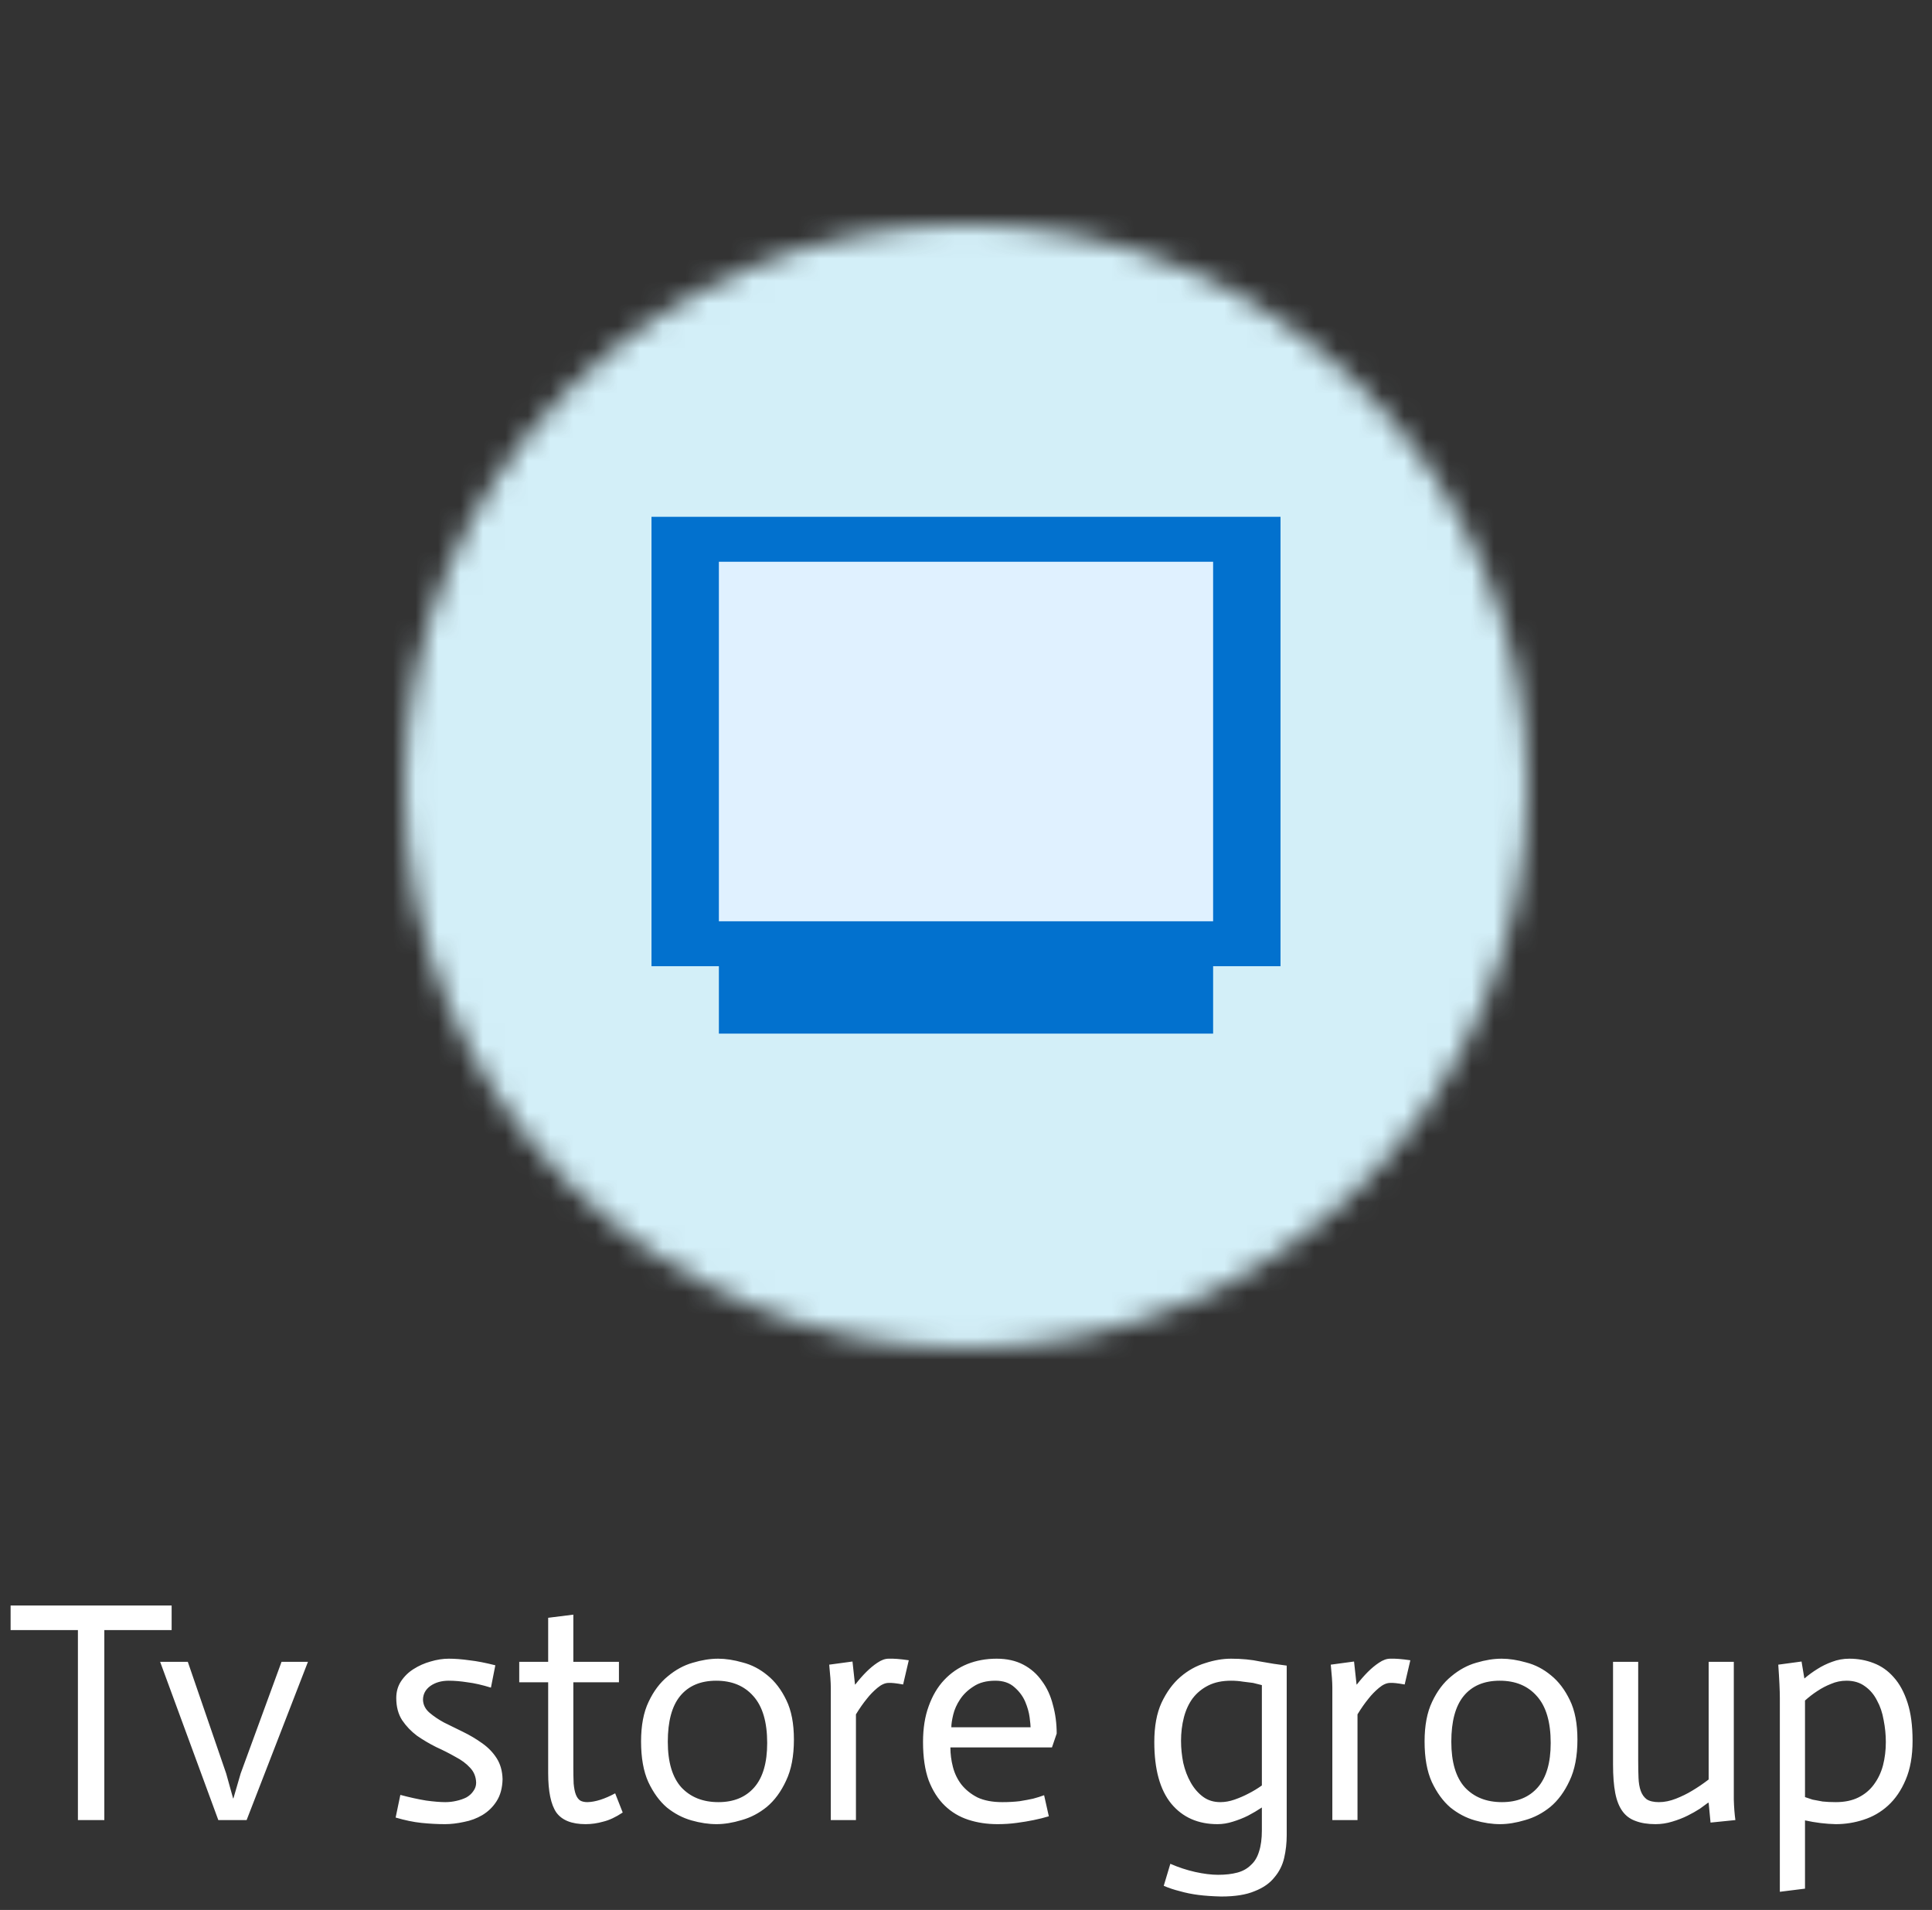 <svg width="86" height="85" viewBox="0 0 86 85" fill="none" xmlns="http://www.w3.org/2000/svg">
<rect x="0" y="0" width="86" height="85" fill="#333333" stroke="none"/>
<path d="M3.468 72.544H0.472V71.452H7.64V72.544H4.644V81H3.468V72.544ZM7.128 73.958H8.36L10.068 78.928L10.376 80.034H10.39L10.712 78.928L12.532 73.958H13.708L10.978 81H9.718L7.128 73.958ZM21.853 75.106C21.461 74.985 21.111 74.905 20.803 74.868C20.504 74.821 20.229 74.798 19.977 74.798C19.65 74.798 19.375 74.877 19.151 75.036C18.936 75.195 18.829 75.4 18.829 75.652C18.838 75.876 18.936 76.067 19.123 76.226C19.31 76.385 19.524 76.529 19.767 76.66C20.019 76.781 20.294 76.917 20.593 77.066C20.901 77.215 21.186 77.383 21.447 77.57C21.718 77.757 21.937 77.981 22.105 78.242C22.273 78.503 22.362 78.816 22.371 79.18C22.362 79.572 22.273 79.899 22.105 80.16C21.946 80.412 21.736 80.617 21.475 80.776C21.223 80.925 20.948 81.028 20.649 81.084C20.35 81.149 20.07 81.182 19.809 81.182C19.473 81.182 19.123 81.163 18.759 81.126C18.404 81.089 18.022 81.009 17.611 80.888L17.821 79.88C18.241 79.992 18.624 80.076 18.969 80.132C19.314 80.179 19.599 80.202 19.823 80.202C19.991 80.202 20.154 80.183 20.313 80.146C20.481 80.109 20.63 80.057 20.761 79.992C20.892 79.917 20.994 79.824 21.069 79.712C21.153 79.6 21.195 79.474 21.195 79.334C21.186 79.073 21.097 78.853 20.929 78.676C20.761 78.489 20.542 78.326 20.271 78.186C20.01 78.037 19.725 77.892 19.417 77.752C19.118 77.603 18.834 77.435 18.563 77.248C18.302 77.052 18.082 76.823 17.905 76.562C17.728 76.291 17.639 75.96 17.639 75.568C17.639 75.288 17.709 75.041 17.849 74.826C17.998 74.602 18.185 74.42 18.409 74.28C18.642 74.131 18.894 74.019 19.165 73.944C19.445 73.86 19.716 73.818 19.977 73.818C20.248 73.818 20.551 73.841 20.887 73.888C21.223 73.925 21.61 74 22.049 74.112L21.853 75.106ZM25.521 71.858V73.958H27.551V74.868H25.521V78.606C25.521 78.914 25.526 79.171 25.535 79.376C25.554 79.581 25.586 79.745 25.633 79.866C25.68 79.987 25.745 80.076 25.829 80.132C25.913 80.179 26.02 80.202 26.151 80.202C26.506 80.193 26.916 80.062 27.383 79.81L27.719 80.664C27.411 80.869 27.122 81.005 26.851 81.07C26.59 81.145 26.328 81.182 26.067 81.182C25.451 81.182 25.017 81.009 24.765 80.664C24.522 80.309 24.401 79.726 24.401 78.914V74.868H23.113V73.958H24.401V71.998L25.521 71.858ZM29.726 77.514C29.726 78.419 29.927 79.096 30.328 79.544C30.739 79.983 31.289 80.202 31.98 80.202C32.661 80.202 33.193 79.983 33.576 79.544C33.959 79.105 34.15 78.447 34.15 77.57C34.15 76.637 33.945 75.941 33.534 75.484C33.133 75.027 32.582 74.798 31.882 74.798C31.182 74.798 30.645 75.027 30.272 75.484C29.908 75.932 29.726 76.609 29.726 77.514ZM28.536 77.5C28.536 76.791 28.648 76.203 28.872 75.736C29.096 75.26 29.381 74.882 29.726 74.602C30.071 74.313 30.44 74.112 30.832 74C31.233 73.879 31.611 73.818 31.966 73.818C32.302 73.818 32.666 73.874 33.058 73.986C33.459 74.089 33.828 74.28 34.164 74.56C34.5 74.831 34.78 75.199 35.004 75.666C35.228 76.123 35.34 76.707 35.34 77.416C35.34 78.153 35.223 78.765 34.99 79.25C34.766 79.735 34.481 80.123 34.136 80.412C33.791 80.692 33.417 80.888 33.016 81C32.615 81.121 32.241 81.182 31.896 81.182C31.541 81.182 31.168 81.126 30.776 81.014C30.384 80.902 30.02 80.711 29.684 80.44C29.357 80.16 29.082 79.782 28.858 79.306C28.643 78.83 28.536 78.228 28.536 77.5ZM36.981 75.092C36.981 74.877 36.958 74.541 36.911 74.084L37.947 73.944L38.059 74.966H38.073C38.241 74.751 38.404 74.565 38.563 74.406C38.722 74.247 38.885 74.112 39.053 74C39.23 73.879 39.398 73.818 39.557 73.818C39.772 73.809 40.07 73.832 40.453 73.888L40.201 74.966C39.893 74.91 39.678 74.887 39.557 74.896C39.398 74.896 39.23 74.971 39.053 75.12C38.876 75.269 38.722 75.428 38.591 75.596C38.423 75.801 38.26 76.035 38.101 76.296V81H36.981V75.092ZM46.687 80.832C46.472 80.897 46.248 80.953 46.015 81C45.791 81.047 45.539 81.089 45.259 81.126C44.988 81.163 44.703 81.182 44.405 81.182C43.938 81.182 43.504 81.117 43.103 80.986C42.701 80.855 42.351 80.645 42.053 80.356C41.754 80.067 41.516 79.693 41.339 79.236C41.171 78.769 41.087 78.2 41.087 77.528C41.087 76.921 41.171 76.389 41.339 75.932C41.507 75.465 41.735 75.078 42.025 74.77C42.323 74.453 42.669 74.215 43.061 74.056C43.462 73.897 43.896 73.818 44.363 73.818C44.82 73.818 45.217 73.907 45.553 74.084C45.889 74.261 46.164 74.504 46.379 74.812C46.603 75.111 46.766 75.465 46.869 75.876C46.981 76.277 47.037 76.702 47.037 77.15L46.827 77.766H42.305C42.305 78.055 42.342 78.345 42.417 78.634C42.491 78.923 42.617 79.185 42.795 79.418C42.981 79.651 43.219 79.843 43.509 79.992C43.807 80.132 44.176 80.202 44.615 80.202C44.895 80.202 45.151 80.188 45.385 80.16C45.618 80.123 45.819 80.085 45.987 80.048C46.164 80.001 46.327 79.95 46.477 79.894L46.687 80.832ZM45.875 76.87C45.875 76.805 45.861 76.66 45.833 76.436C45.805 76.212 45.739 75.979 45.637 75.736C45.534 75.493 45.375 75.279 45.161 75.092C44.946 74.896 44.661 74.798 44.307 74.798C43.915 74.798 43.593 74.882 43.341 75.05C43.089 75.209 42.888 75.4 42.739 75.624C42.589 75.848 42.487 76.077 42.431 76.31C42.375 76.543 42.347 76.73 42.347 76.87H45.875ZM57.276 81.672C57.276 82.017 57.239 82.353 57.164 82.68C57.089 83.007 56.945 83.296 56.73 83.548C56.525 83.809 56.231 84.015 55.848 84.164C55.475 84.323 54.98 84.402 54.364 84.402C53.972 84.393 53.631 84.369 53.342 84.332C53.053 84.295 52.777 84.239 52.516 84.164C52.255 84.099 52.017 84.019 51.802 83.926L52.096 82.946C52.46 83.105 52.829 83.226 53.202 83.31C53.585 83.394 53.925 83.436 54.224 83.436C54.551 83.436 54.835 83.403 55.078 83.338C55.321 83.273 55.521 83.161 55.68 83.002C55.848 82.853 55.969 82.652 56.044 82.4C56.128 82.148 56.17 81.835 56.17 81.462V80.44C55.974 80.571 55.769 80.692 55.554 80.804C55.349 80.907 55.125 80.995 54.882 81.07C54.649 81.145 54.42 81.182 54.196 81.182C53.328 81.182 52.642 80.879 52.138 80.272C51.634 79.656 51.382 78.741 51.382 77.528C51.382 76.828 51.489 76.245 51.704 75.778C51.928 75.302 52.208 74.919 52.544 74.63C52.88 74.341 53.249 74.135 53.65 74.014C54.051 73.883 54.434 73.818 54.798 73.818C55.274 73.818 55.708 73.86 56.1 73.944C56.501 74.019 56.893 74.079 57.276 74.126V81.672ZM54.322 80.202C54.527 80.202 54.737 80.165 54.952 80.09C55.167 80.015 55.372 79.927 55.568 79.824C55.773 79.721 55.974 79.6 56.17 79.46V74.994C56.058 74.966 55.927 74.933 55.778 74.896C55.647 74.877 55.498 74.859 55.33 74.84C55.162 74.812 54.985 74.798 54.798 74.798C54.406 74.798 54.07 74.868 53.79 75.008C53.51 75.148 53.277 75.339 53.09 75.582C52.913 75.825 52.782 76.109 52.698 76.436C52.614 76.763 52.572 77.108 52.572 77.472C52.572 77.799 52.605 78.125 52.67 78.452C52.745 78.779 52.857 79.073 53.006 79.334C53.155 79.595 53.337 79.805 53.552 79.964C53.767 80.123 54.023 80.202 54.322 80.202ZM59.307 75.092C59.307 74.877 59.284 74.541 59.237 74.084L60.273 73.944L60.385 74.966H60.399C60.567 74.751 60.73 74.565 60.889 74.406C61.048 74.247 61.211 74.112 61.379 74C61.556 73.879 61.724 73.818 61.883 73.818C62.098 73.809 62.397 73.832 62.779 73.888L62.527 74.966C62.219 74.91 62.005 74.887 61.883 74.896C61.724 74.896 61.556 74.971 61.379 75.12C61.202 75.269 61.048 75.428 60.917 75.596C60.749 75.801 60.586 76.035 60.427 76.296V81H59.307V75.092ZM64.603 77.514C64.603 78.419 64.803 79.096 65.205 79.544C65.615 79.983 66.166 80.202 66.857 80.202C67.538 80.202 68.07 79.983 68.453 79.544C68.835 79.105 69.027 78.447 69.027 77.57C69.027 76.637 68.822 75.941 68.411 75.484C68.01 75.027 67.459 74.798 66.759 74.798C66.059 74.798 65.522 75.027 65.149 75.484C64.785 75.932 64.603 76.609 64.603 77.514ZM63.413 77.5C63.413 76.791 63.525 76.203 63.749 75.736C63.973 75.26 64.257 74.882 64.603 74.602C64.948 74.313 65.317 74.112 65.709 74C66.11 73.879 66.488 73.818 66.843 73.818C67.179 73.818 67.543 73.874 67.935 73.986C68.336 74.089 68.705 74.28 69.041 74.56C69.377 74.831 69.657 75.199 69.881 75.666C70.105 76.123 70.217 76.707 70.217 77.416C70.217 78.153 70.1 78.765 69.867 79.25C69.643 79.735 69.358 80.123 69.013 80.412C68.668 80.692 68.294 80.888 67.893 81C67.492 81.121 67.118 81.182 66.773 81.182C66.418 81.182 66.045 81.126 65.653 81.014C65.261 80.902 64.897 80.711 64.561 80.44C64.234 80.16 63.959 79.782 63.735 79.306C63.52 78.83 63.413 78.228 63.413 77.5ZM76.058 80.23H76.03C75.946 80.295 75.825 80.384 75.666 80.496C75.507 80.599 75.325 80.701 75.12 80.804C74.915 80.907 74.686 80.995 74.434 81.07C74.191 81.145 73.944 81.182 73.692 81.182C73.347 81.182 73.053 81.135 72.81 81.042C72.567 80.958 72.371 80.813 72.222 80.608C72.073 80.403 71.965 80.132 71.9 79.796C71.835 79.46 71.802 79.04 71.802 78.536V73.958H72.922V78.368C72.922 78.648 72.927 78.9 72.936 79.124C72.945 79.348 72.978 79.539 73.034 79.698C73.09 79.857 73.179 79.983 73.3 80.076C73.431 80.16 73.613 80.202 73.846 80.202C74.089 80.202 74.341 80.151 74.602 80.048C74.863 79.945 75.101 79.829 75.316 79.698C75.568 79.549 75.815 79.381 76.058 79.194V73.958H77.178V80.09C77.187 80.426 77.211 80.729 77.248 81L76.142 81.112L76.058 80.23ZM79.227 75.582C79.227 75.246 79.204 74.747 79.157 74.084L80.193 73.944L80.319 74.7C80.506 74.541 80.697 74.401 80.893 74.28C81.098 74.149 81.318 74.042 81.551 73.958C81.794 73.865 82.05 73.818 82.321 73.818C82.704 73.818 83.063 73.883 83.399 74.014C83.744 74.145 84.043 74.355 84.295 74.644C84.556 74.933 84.762 75.311 84.911 75.778C85.06 76.235 85.135 76.8 85.135 77.472C85.135 78.153 85.032 78.732 84.827 79.208C84.631 79.675 84.37 80.057 84.043 80.356C83.726 80.645 83.362 80.855 82.951 80.986C82.55 81.117 82.139 81.182 81.719 81.182C81.271 81.173 80.814 81.117 80.347 81.014V84.052L79.227 84.192V75.582ZM81.719 80.202C82.111 80.202 82.447 80.132 82.727 79.992C83.007 79.852 83.236 79.661 83.413 79.418C83.6 79.166 83.735 78.881 83.819 78.564C83.903 78.237 83.945 77.892 83.945 77.528C83.945 77.201 83.912 76.875 83.847 76.548C83.791 76.221 83.693 75.932 83.553 75.68C83.422 75.419 83.245 75.209 83.021 75.05C82.797 74.882 82.522 74.798 82.195 74.798C81.952 74.798 81.724 74.845 81.509 74.938C81.294 75.022 81.089 75.129 80.893 75.26C80.706 75.381 80.524 75.521 80.347 75.68V79.978C80.45 80.015 80.562 80.053 80.683 80.09C80.814 80.118 80.963 80.146 81.131 80.174C81.308 80.193 81.504 80.202 81.719 80.202Z" fill="white"/>
<mask id="mask0_117_95175" style="mask-type:luminance" maskUnits="userSpaceOnUse" x="18" y="10" width="50" height="50">
<circle cx="43" cy="35" r="25" fill="white"/>
</mask>
<g mask="url(#mask0_117_95175)">
<rect x="16.438" y="7.5" width="53.125" height="53.125" fill="#D3EFF8"/>
</g>
<rect x="29" y="23" width="28" height="20" fill="#0271CE"/>
<rect x="32" y="43" width="22" height="3" fill="#0271CE"/>
<rect x="32" y="25" width="22" height="16" fill="#E0F1FF"/>
</svg>
